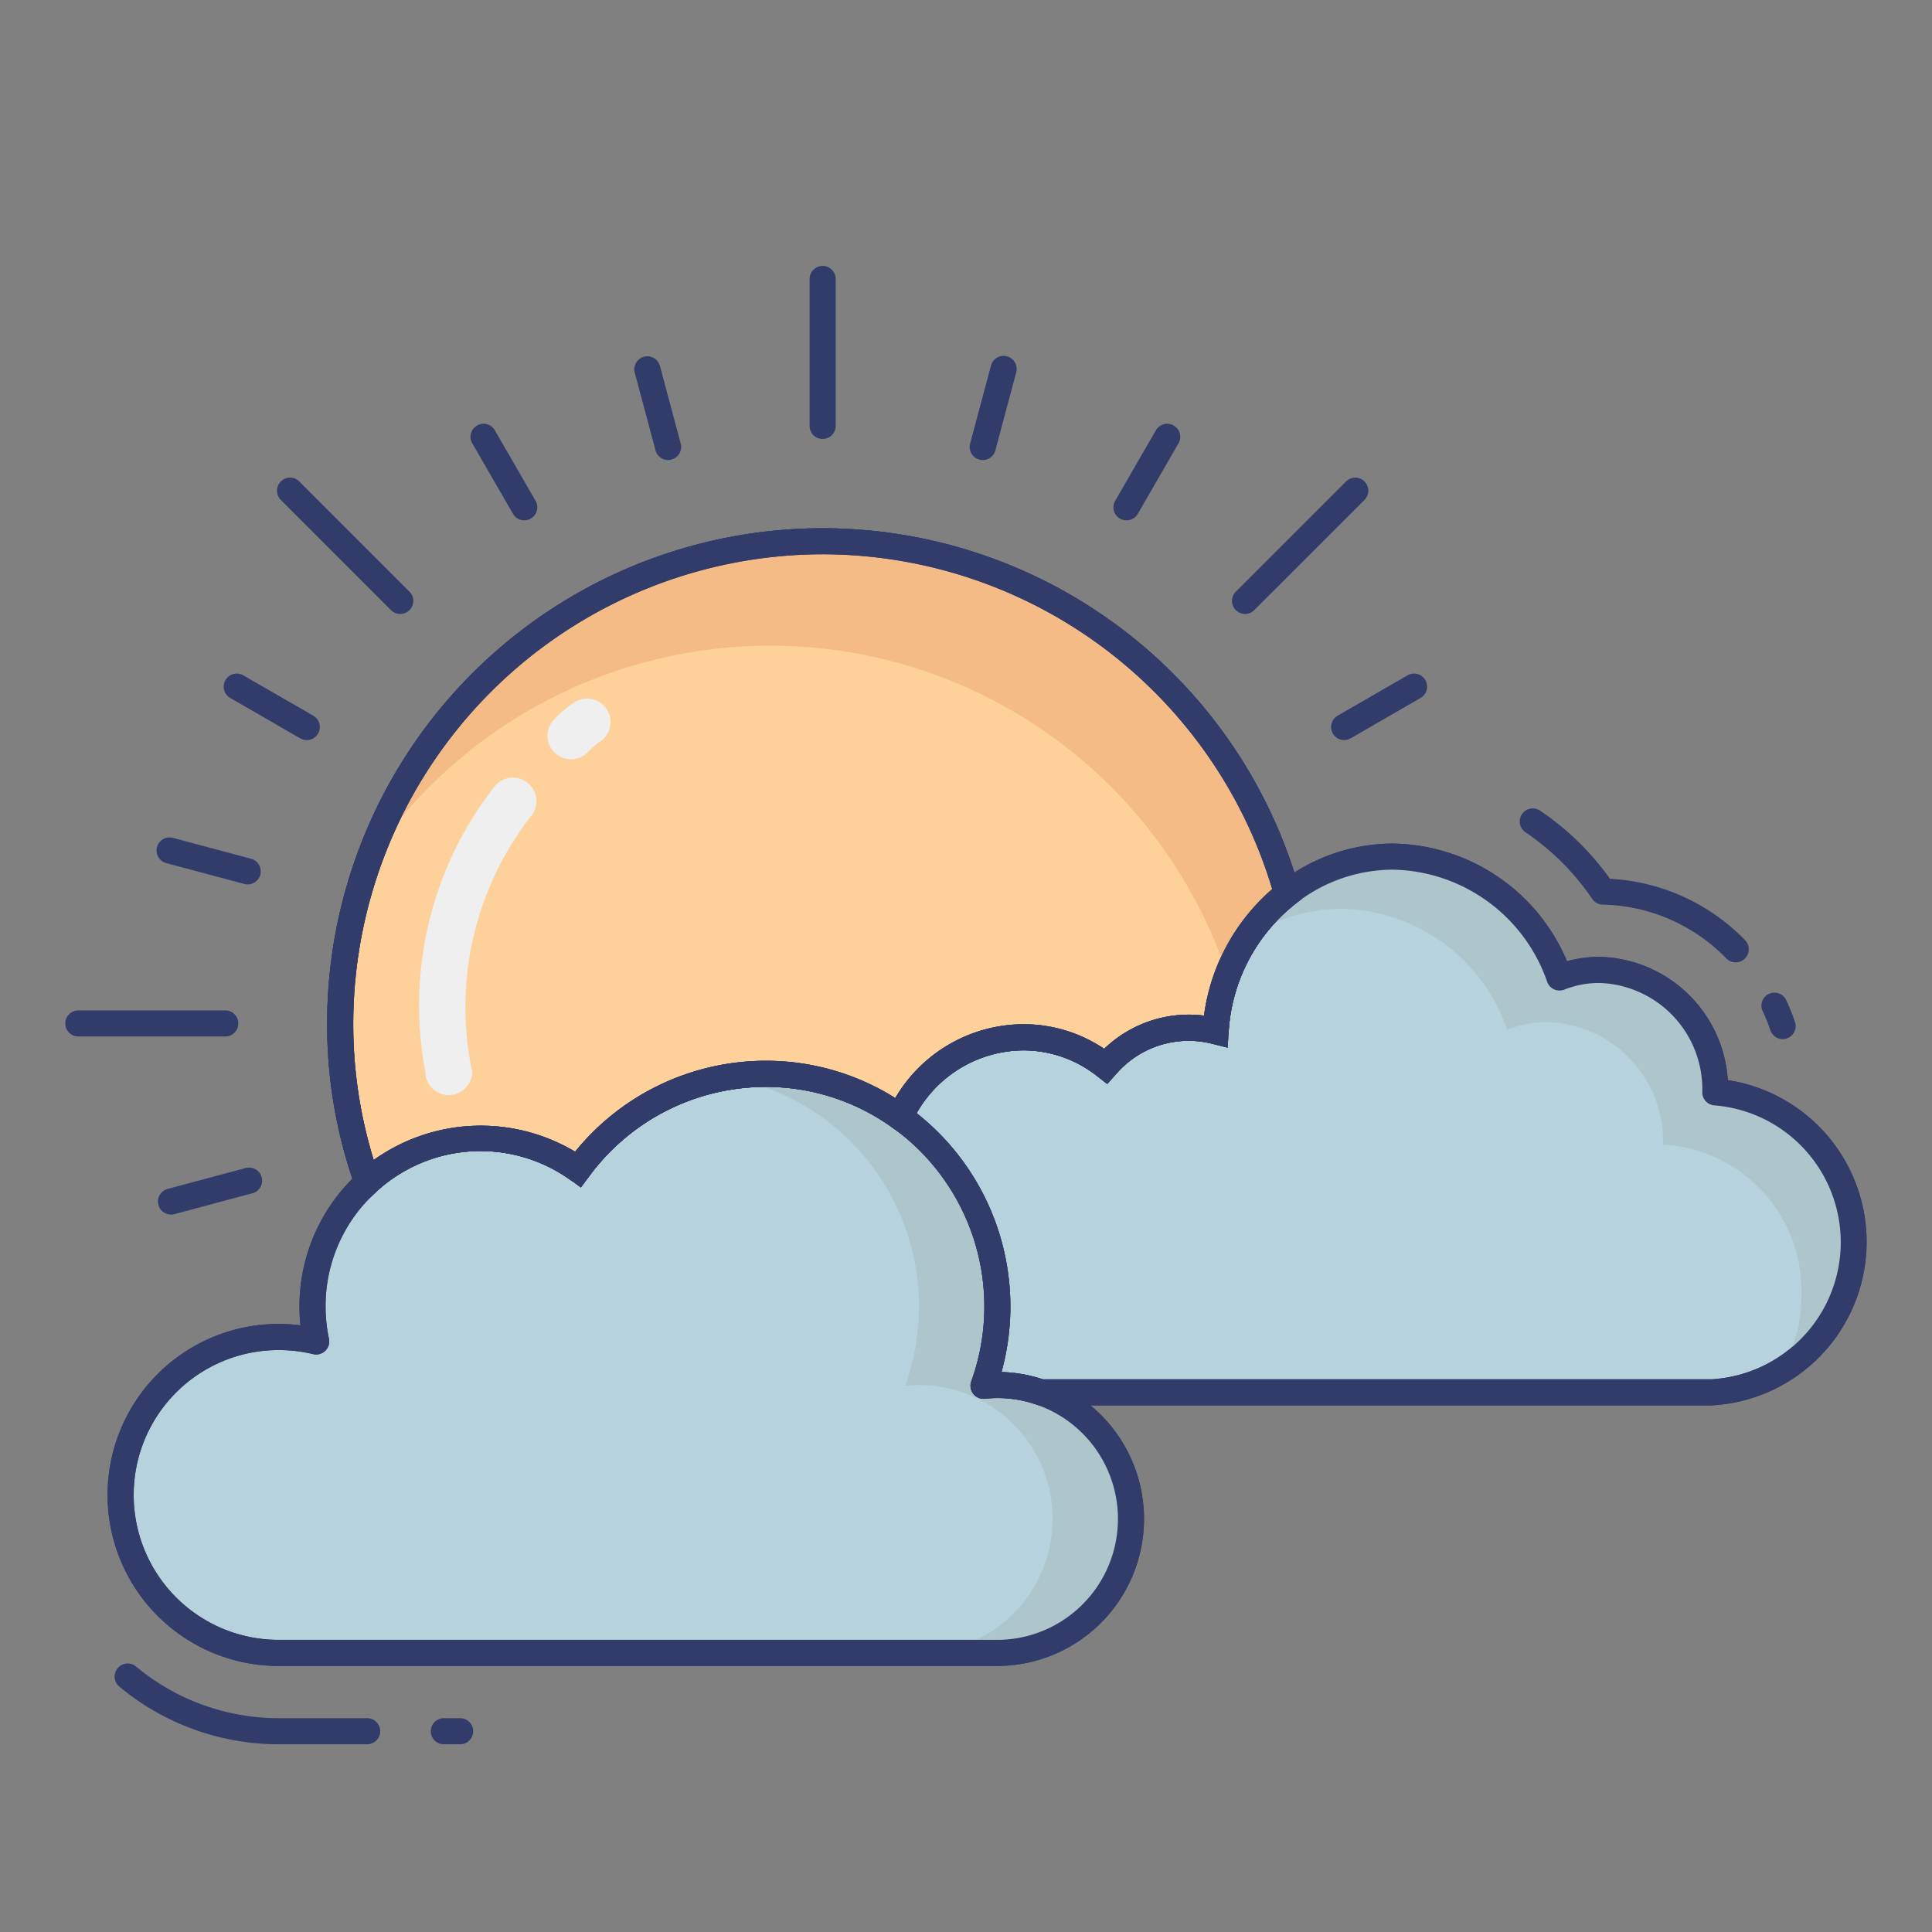 <svg height="512" viewBox="0 0 74 74" width="512" xmlns="http://www.w3.org/2000/svg"><rect x="0" y="0" width="74" height="74" fill="#808080" stroke="none"/><g id="line_color" data-name="line color"><path d="m14.063 66.81h-3.393a9.54 9.54 0 0 1 -6.1-2.209.5.5 0 0 1 .641-.769 8.534 8.534 0 0 0 5.459 1.978h3.393a.5.5 0 0 1 0 1z" fill="#323c6b"/><path d="m17.625 66.81h-.625a.5.5 0 0 1 0-1h.625a.5.5 0 0 1 0 1z" fill="#323c6b"/><path d="m43.32 58.18a5.119 5.119 0 0 1 -5.12 5.13h-27.53a6.05 6.05 0 0 1 0-12.1 6.172 6.172 0 0 1 1.44.17 6.551 6.551 0 0 1 -.14-1.34 6.37 6.37 0 0 1 2.1-4.75v-.01a6.408 6.408 0 0 1 8.07-.49 8.88 8.88 0 0 1 16.06 5.25 9.034 9.034 0 0 1 -.53 3.04 4.577 4.577 0 0 1 .53-.03 5.073 5.073 0 0 1 1.66.28h.01a5.121 5.121 0 0 1 3.45 4.85z" fill="#b6d2dd"/><path d="m38.2 63.81h-27.53a6.55 6.55 0 0 1 0-13.1 6.691 6.691 0 0 1 .838.053 6.916 6.916 0 0 1 2.171-5.792.423.423 0 0 1 .053-.058 6.912 6.912 0 0 1 8.3-.8 9.4 9.4 0 0 1 7.288-3.483 9.277 9.277 0 0 1 5.44 1.744 9.434 9.434 0 0 1 3.6 10.178 5.555 5.555 0 0 1 1.622.291.461.461 0 0 1 .05.014 5.632 5.632 0 0 1 -1.832 10.953zm-27.53-12.1a5.55 5.55 0 0 0 0 11.1h27.53a4.632 4.632 0 0 0 1.546-8.994.443.443 0 0 1 -.046-.016 4.525 4.525 0 0 0 -1.969-.226.5.5 0 0 1 -.529-.665 8.443 8.443 0 0 0 -3.021-9.725 8.286 8.286 0 0 0 -4.861-1.554 8.4 8.4 0 0 0 -6.776 3.454.5.5 0 0 1 -.7.112 5.907 5.907 0 0 0 -7.385.4.384.384 0 0 1 -.058.062 5.889 5.889 0 0 0 -1.931 4.382 6 6 0 0 0 .13 1.236.5.5 0 0 1 -.605.59 5.715 5.715 0 0 0 -1.325-.156z" fill="#323c6b"/><path d="m39.87 53.33h-.01a5.073 5.073 0 0 0 -1.66-.28 4.577 4.577 0 0 0 -.53.03 9.034 9.034 0 0 0 .53-3.04 8.916 8.916 0 0 0 -3.73-7.26 8.667 8.667 0 0 0 -6.618-1.514 8.788 8.788 0 0 1 3.618 1.514 8.916 8.916 0 0 1 3.73 7.26 9.034 9.034 0 0 1 -.53 3.04 4.577 4.577 0 0 1 .53-.03 5.073 5.073 0 0 1 1.66.28h.01a5.132 5.132 0 0 1 -1.67 9.98h3a5.132 5.132 0 0 0 1.67-9.98z" fill="#acc6cc"/><path d="m68.282 39.8a.5.5 0 0 1 -.474-.34 7.163 7.163 0 0 0 -.309-.763.5.5 0 0 1 .9-.428 8.106 8.106 0 0 1 .352.871.5.5 0 0 1 -.474.66z" fill="#323c6b"/><path d="m66.476 36.858a.5.5 0 0 1 -.356-.149 6.777 6.777 0 0 0 -4.733-2.058.5.5 0 0 1 -.4-.219 9.538 9.538 0 0 0 -2.558-2.553.5.5 0 0 1 .561-.829 10.533 10.533 0 0 1 2.677 2.61 7.779 7.779 0 0 1 5.171 2.348.5.5 0 0 1 -.356.851z" fill="#323c6b"/><path d="m71 47.59a5.605 5.605 0 0 1 -5.44 5.74h-25.7a5.073 5.073 0 0 0 -1.66-.28 4.577 4.577 0 0 0 -.53.03 9.034 9.034 0 0 0 .53-3.04 8.916 8.916 0 0 0 -3.73-7.26 5.27 5.27 0 0 1 4.73-3.05 5.086 5.086 0 0 1 3.15 1.1 4.282 4.282 0 0 1 3.2-1.47 4.17 4.17 0 0 1 1.01.13 7.253 7.253 0 0 1 2.74-5.26 6.567 6.567 0 0 1 4.06-1.42 6.837 6.837 0 0 1 6.37 4.63 4.136 4.136 0 0 1 1.54-.29 4.563 4.563 0 0 1 4.43 4.69 5.611 5.611 0 0 1 5.3 5.75z" fill="#b6d2dd"/><path d="m65.561 53.83h-25.701a.5.5 0 0 1 -.16-.03 4.525 4.525 0 0 0 -1.969-.226.5.5 0 0 1 -.529-.665 8.443 8.443 0 0 0 -3.021-9.725.5.5 0 0 1 -.159-.623 5.741 5.741 0 0 1 5.178-3.331 5.527 5.527 0 0 1 3.093.942 4.668 4.668 0 0 1 3.824-1.272 7.729 7.729 0 0 1 2.875-5.062 7.046 7.046 0 0 1 4.368-1.528 7.352 7.352 0 0 1 6.66 4.506 4.716 4.716 0 0 1 1.249-.167 5.046 5.046 0 0 1 4.911 4.722 6.27 6.27 0 0 1 -.62 12.458zm-25.618-1h25.618a5.259 5.259 0 0 0 .126-10.49.5.5 0 0 1 -.486-.5 4.071 4.071 0 0 0 -3.931-4.19 3.612 3.612 0 0 0 -1.354.255.5.5 0 0 1 -.654-.295 6.377 6.377 0 0 0 -5.9-4.3 6.056 6.056 0 0 0 -3.753 1.314 6.753 6.753 0 0 0 -2.548 4.9.5.5 0 0 1 -.62.453 3.664 3.664 0 0 0 -3.717 1.188.5.5 0 0 1 -.682.061 4.57 4.57 0 0 0 -2.842-.996 4.724 4.724 0 0 0 -4.09 2.407 9.434 9.434 0 0 1 3.25 9.915 5.541 5.541 0 0 1 1.582.278z" fill="#323c6b"/><path d="m65.7 41.84a4.563 4.563 0 0 0 -4.43-4.69 4.136 4.136 0 0 0 -1.54.29 6.837 6.837 0 0 0 -6.37-4.63 6.567 6.567 0 0 0 -4.06 1.42 7.061 7.061 0 0 0 -1.561 1.709 6.5 6.5 0 0 1 3.62-1.129 6.837 6.837 0 0 1 6.37 4.63 4.136 4.136 0 0 1 1.54-.29 4.563 4.563 0 0 1 4.43 4.69 5.611 5.611 0 0 1 5.301 5.75 5.927 5.927 0 0 1 -.832 3.034 5.8 5.8 0 0 0 2.832-5.034 5.611 5.611 0 0 0 -5.3-5.75z" fill="#acc6cc"/><path d="m65.561 53.83h-25.701a.5.5 0 0 1 -.16-.03 4.525 4.525 0 0 0 -1.969-.226.5.5 0 0 1 -.529-.665 8.443 8.443 0 0 0 -3.021-9.725.5.5 0 0 1 -.159-.623 5.741 5.741 0 0 1 5.178-3.331 5.527 5.527 0 0 1 3.093.942 4.668 4.668 0 0 1 3.824-1.272 7.729 7.729 0 0 1 2.875-5.062 7.046 7.046 0 0 1 4.368-1.528 7.352 7.352 0 0 1 6.66 4.506 4.716 4.716 0 0 1 1.249-.167 5.046 5.046 0 0 1 4.911 4.722 6.27 6.27 0 0 1 -.62 12.458zm-25.618-1h25.618a5.259 5.259 0 0 0 .126-10.49.5.5 0 0 1 -.486-.5 4.071 4.071 0 0 0 -3.931-4.19 3.612 3.612 0 0 0 -1.354.255.5.5 0 0 1 -.654-.295 6.377 6.377 0 0 0 -5.9-4.3 6.056 6.056 0 0 0 -3.753 1.314 6.753 6.753 0 0 0 -2.548 4.9.5.5 0 0 1 -.62.453 3.664 3.664 0 0 0 -3.717 1.188.5.5 0 0 1 -.682.061 4.57 4.57 0 0 0 -2.842-.996 4.724 4.724 0 0 0 -4.09 2.407 9.434 9.434 0 0 1 3.25 9.915 5.541 5.541 0 0 1 1.582.278z" fill="#323c6b"/><path d="m38.2 63.81h-27.53a6.55 6.55 0 0 1 0-13.1 6.691 6.691 0 0 1 .838.053 6.916 6.916 0 0 1 2.171-5.792.423.423 0 0 1 .053-.058 6.912 6.912 0 0 1 8.3-.8 9.4 9.4 0 0 1 7.288-3.483 9.277 9.277 0 0 1 5.44 1.744 9.434 9.434 0 0 1 3.6 10.178 5.555 5.555 0 0 1 1.622.291.461.461 0 0 1 .05.014 5.632 5.632 0 0 1 -1.832 10.953zm-27.53-12.1a5.55 5.55 0 0 0 0 11.1h27.53a4.632 4.632 0 0 0 1.546-8.994.443.443 0 0 1 -.046-.016 4.525 4.525 0 0 0 -1.969-.226.5.5 0 0 1 -.529-.665 8.443 8.443 0 0 0 -3.021-9.725 8.286 8.286 0 0 0 -4.861-1.554 8.4 8.4 0 0 0 -6.776 3.454.5.5 0 0 1 -.7.112 5.907 5.907 0 0 0 -7.385.4.384.384 0 0 1 -.058.062 5.889 5.889 0 0 0 -1.931 4.382 6 6 0 0 0 .13 1.236.5.5 0 0 1 -.605.59 5.715 5.715 0 0 0 -1.325-.156z" fill="#323c6b"/><path d="m49.3 34.23a7.253 7.253 0 0 0 -2.74 5.26 4.17 4.17 0 0 0 -1.01-.13 4.282 4.282 0 0 0 -3.2 1.47 5.086 5.086 0 0 0 -3.15-1.1 5.27 5.27 0 0 0 -4.73 3.05 8.869 8.869 0 0 0 -12.33 2.01 6.408 6.408 0 0 0 -8.07.49 18.06 18.06 0 0 1 -1.04-6.08 18.476 18.476 0 0 1 36.27-4.97z" fill="#fed19a"/><path d="m13.854 46.161-.254-.712a18.546 18.546 0 0 1 -1.07-6.249 18.976 18.976 0 0 1 37.251-5.1l.09.322-.264.206a6.753 6.753 0 0 0 -2.548 4.9l-.039.6-.581-.146a3.664 3.664 0 0 0 -3.717 1.188l-.312.351-.37-.29a4.57 4.57 0 0 0 -2.84-1.001 4.752 4.752 0 0 0 -4.28 2.77l-.258.537-.483-.347a8.286 8.286 0 0 0 -4.859-1.56 8.4 8.4 0 0 0 -6.776 3.454l-.293.4-.4-.292a5.906 5.906 0 0 0 -7.437.453zm17.656-24.931a18 18 0 0 0 -17.98 17.97 17.625 17.625 0 0 0 .784 5.231 7.048 7.048 0 0 1 7.714-.318 9.4 9.4 0 0 1 7.292-3.483 9.277 9.277 0 0 1 4.971 1.428 5.712 5.712 0 0 1 4.909-2.828 5.527 5.527 0 0 1 3.093.942 4.668 4.668 0 0 1 3.824-1.272 7.744 7.744 0 0 1 2.611-4.846 18 18 0 0 0 -17.218-12.824z" fill="#323c6b"/><path d="m46.127 39.407c.147.022.293.048.433.083.015-.225.045-.444.078-.663a7.055 7.055 0 0 0 -.511.58z" fill="#f4bb87"/><path d="m31.51 20.73a18.469 18.469 0 0 0 -17.374 12.224 18.465 18.465 0 0 1 32.885 4.412 7.151 7.151 0 0 1 2.279-3.136 18.46 18.46 0 0 0 -17.79-13.5z" fill="#f4bb87"/><g fill="#323c6b"><path d="m31.51 16.813a.5.5 0 0 1 -.5-.5v-5.627a.5.5 0 1 1 1 0v5.628a.5.5 0 0 1 -.5.499z"/><path d="m25.591 17.621a.5.5 0 0 1 -.483-.371l-.8-2.99a.5.5 0 0 1 .965-.26l.8 2.99a.5.5 0 0 1 -.354.612.487.487 0 0 1 -.128.019z"/><path d="m20.083 19.932a.5.5 0 0 1 -.433-.25l-1.55-2.682a.5.5 0 1 1 .865-.5l1.548 2.681a.5.5 0 0 1 -.433.75z"/><path d="m11.746 28.346a.5.5 0 0 1 -.25-.067l-2.681-1.548a.5.5 0 0 1 .5-.866l2.685 1.548a.5.5 0 0 1 -.25.933z"/><path d="m9.486 33.875a.5.5 0 0 1 -.13-.017l-2.99-.8a.5.5 0 1 1 .26-.966l2.99.8a.5.5 0 0 1 -.13.983z"/><path d="m6.551 46.521a.5.5 0 0 1 -.13-.983l2.99-.8a.5.5 0 1 1 .26.966l-2.99.8a.5.5 0 0 1 -.13.017z"/><path d="m51.484 28.346a.5.5 0 0 1 -.25-.933l2.681-1.548a.5.5 0 0 1 .5.866l-2.681 1.548a.5.5 0 0 1 -.25.067z"/><path d="m43.147 19.932a.5.5 0 0 1 -.433-.75l1.549-2.682a.5.5 0 1 1 .865.5l-1.548 2.682a.5.5 0 0 1 -.433.25z"/><path d="m37.64 17.621a.487.487 0 0 1 -.129-.017.5.5 0 0 1 -.354-.612l.8-2.99a.5.5 0 0 1 .967.259l-.8 2.99a.5.5 0 0 1 -.484.37z"/><path d="m8.628 39.7h-5.628a.5.5 0 0 1 0-1h5.628a.5.5 0 1 1 0 1z"/><path d="m15.33 23.516a.5.5 0 0 1 -.354-.146l-4.226-4.228a.5.5 0 0 1 .707-.707l4.227 4.227a.5.5 0 0 1 -.354.854z"/><path d="m47.689 23.516a.5.5 0 0 1 -.354-.854l4.228-4.227a.5.5 0 0 1 .707.707l-4.228 4.227a.5.5 0 0 1 -.353.147z"/><path d="m13.854 46.161-.254-.712a18.546 18.546 0 0 1 -1.07-6.249 18.976 18.976 0 0 1 37.251-5.1l.09.322-.264.206a6.753 6.753 0 0 0 -2.548 4.9l-.039.6-.581-.146a3.664 3.664 0 0 0 -3.717 1.188l-.312.351-.37-.29a4.57 4.57 0 0 0 -2.84-1.001 4.752 4.752 0 0 0 -4.28 2.77l-.258.537-.483-.347a8.286 8.286 0 0 0 -4.859-1.56 8.4 8.4 0 0 0 -6.776 3.454l-.293.4-.4-.292a5.906 5.906 0 0 0 -7.437.453zm17.656-24.931a18 18 0 0 0 -17.98 17.97 17.625 17.625 0 0 0 .784 5.231 7.048 7.048 0 0 1 7.714-.318 9.4 9.4 0 0 1 7.292-3.483 9.277 9.277 0 0 1 4.971 1.428 5.712 5.712 0 0 1 4.909-2.828 5.527 5.527 0 0 1 3.093.942 4.668 4.668 0 0 1 3.824-1.272 7.744 7.744 0 0 1 2.611-4.846 18 18 0 0 0 -17.218-12.824z"/><path d="m13.854 46.161-.254-.712a18.546 18.546 0 0 1 -1.07-6.249 18.976 18.976 0 0 1 37.251-5.1l.09.322-.264.206a6.753 6.753 0 0 0 -2.548 4.9l-.039.6-.581-.146a3.664 3.664 0 0 0 -3.717 1.188l-.312.351-.37-.29a4.57 4.57 0 0 0 -2.84-1.001 4.752 4.752 0 0 0 -4.28 2.77l-.258.537-.483-.347a8.286 8.286 0 0 0 -4.859-1.56 8.4 8.4 0 0 0 -6.776 3.454l-.293.4-.4-.292a5.906 5.906 0 0 0 -7.437.453zm17.656-24.931a18 18 0 0 0 -17.98 17.97 17.625 17.625 0 0 0 .784 5.231 7.048 7.048 0 0 1 7.714-.318 9.4 9.4 0 0 1 7.292-3.483 9.277 9.277 0 0 1 4.971 1.428 5.712 5.712 0 0 1 4.909-2.828 5.527 5.527 0 0 1 3.093.942 4.668 4.668 0 0 1 3.824-1.272 7.744 7.744 0 0 1 2.611-4.846 18 18 0 0 0 -17.218-12.824z"/></g><g fill="#eeefee"><path d="m23.24 27.168c-.013-.02-.026-.039-.041-.058a.9.9 0 0 0 -1.262-.167 4.154 4.154 0 0 0 -.688.589.9.9 0 1 0 1.245 1.3 2.853 2.853 0 0 1 .539-.46.9.9 0 0 0 .207-1.204z"/><path d="m20.427 30.241a.9.9 0 0 0 -1.476-.127 13.591 13.591 0 0 0 -2.663 10.912.9.9 0 0 0 1.8.036 11.9 11.9 0 0 1 2.25-9.8.9.9 0 0 0 .089-1.021z"/></g></g></svg>